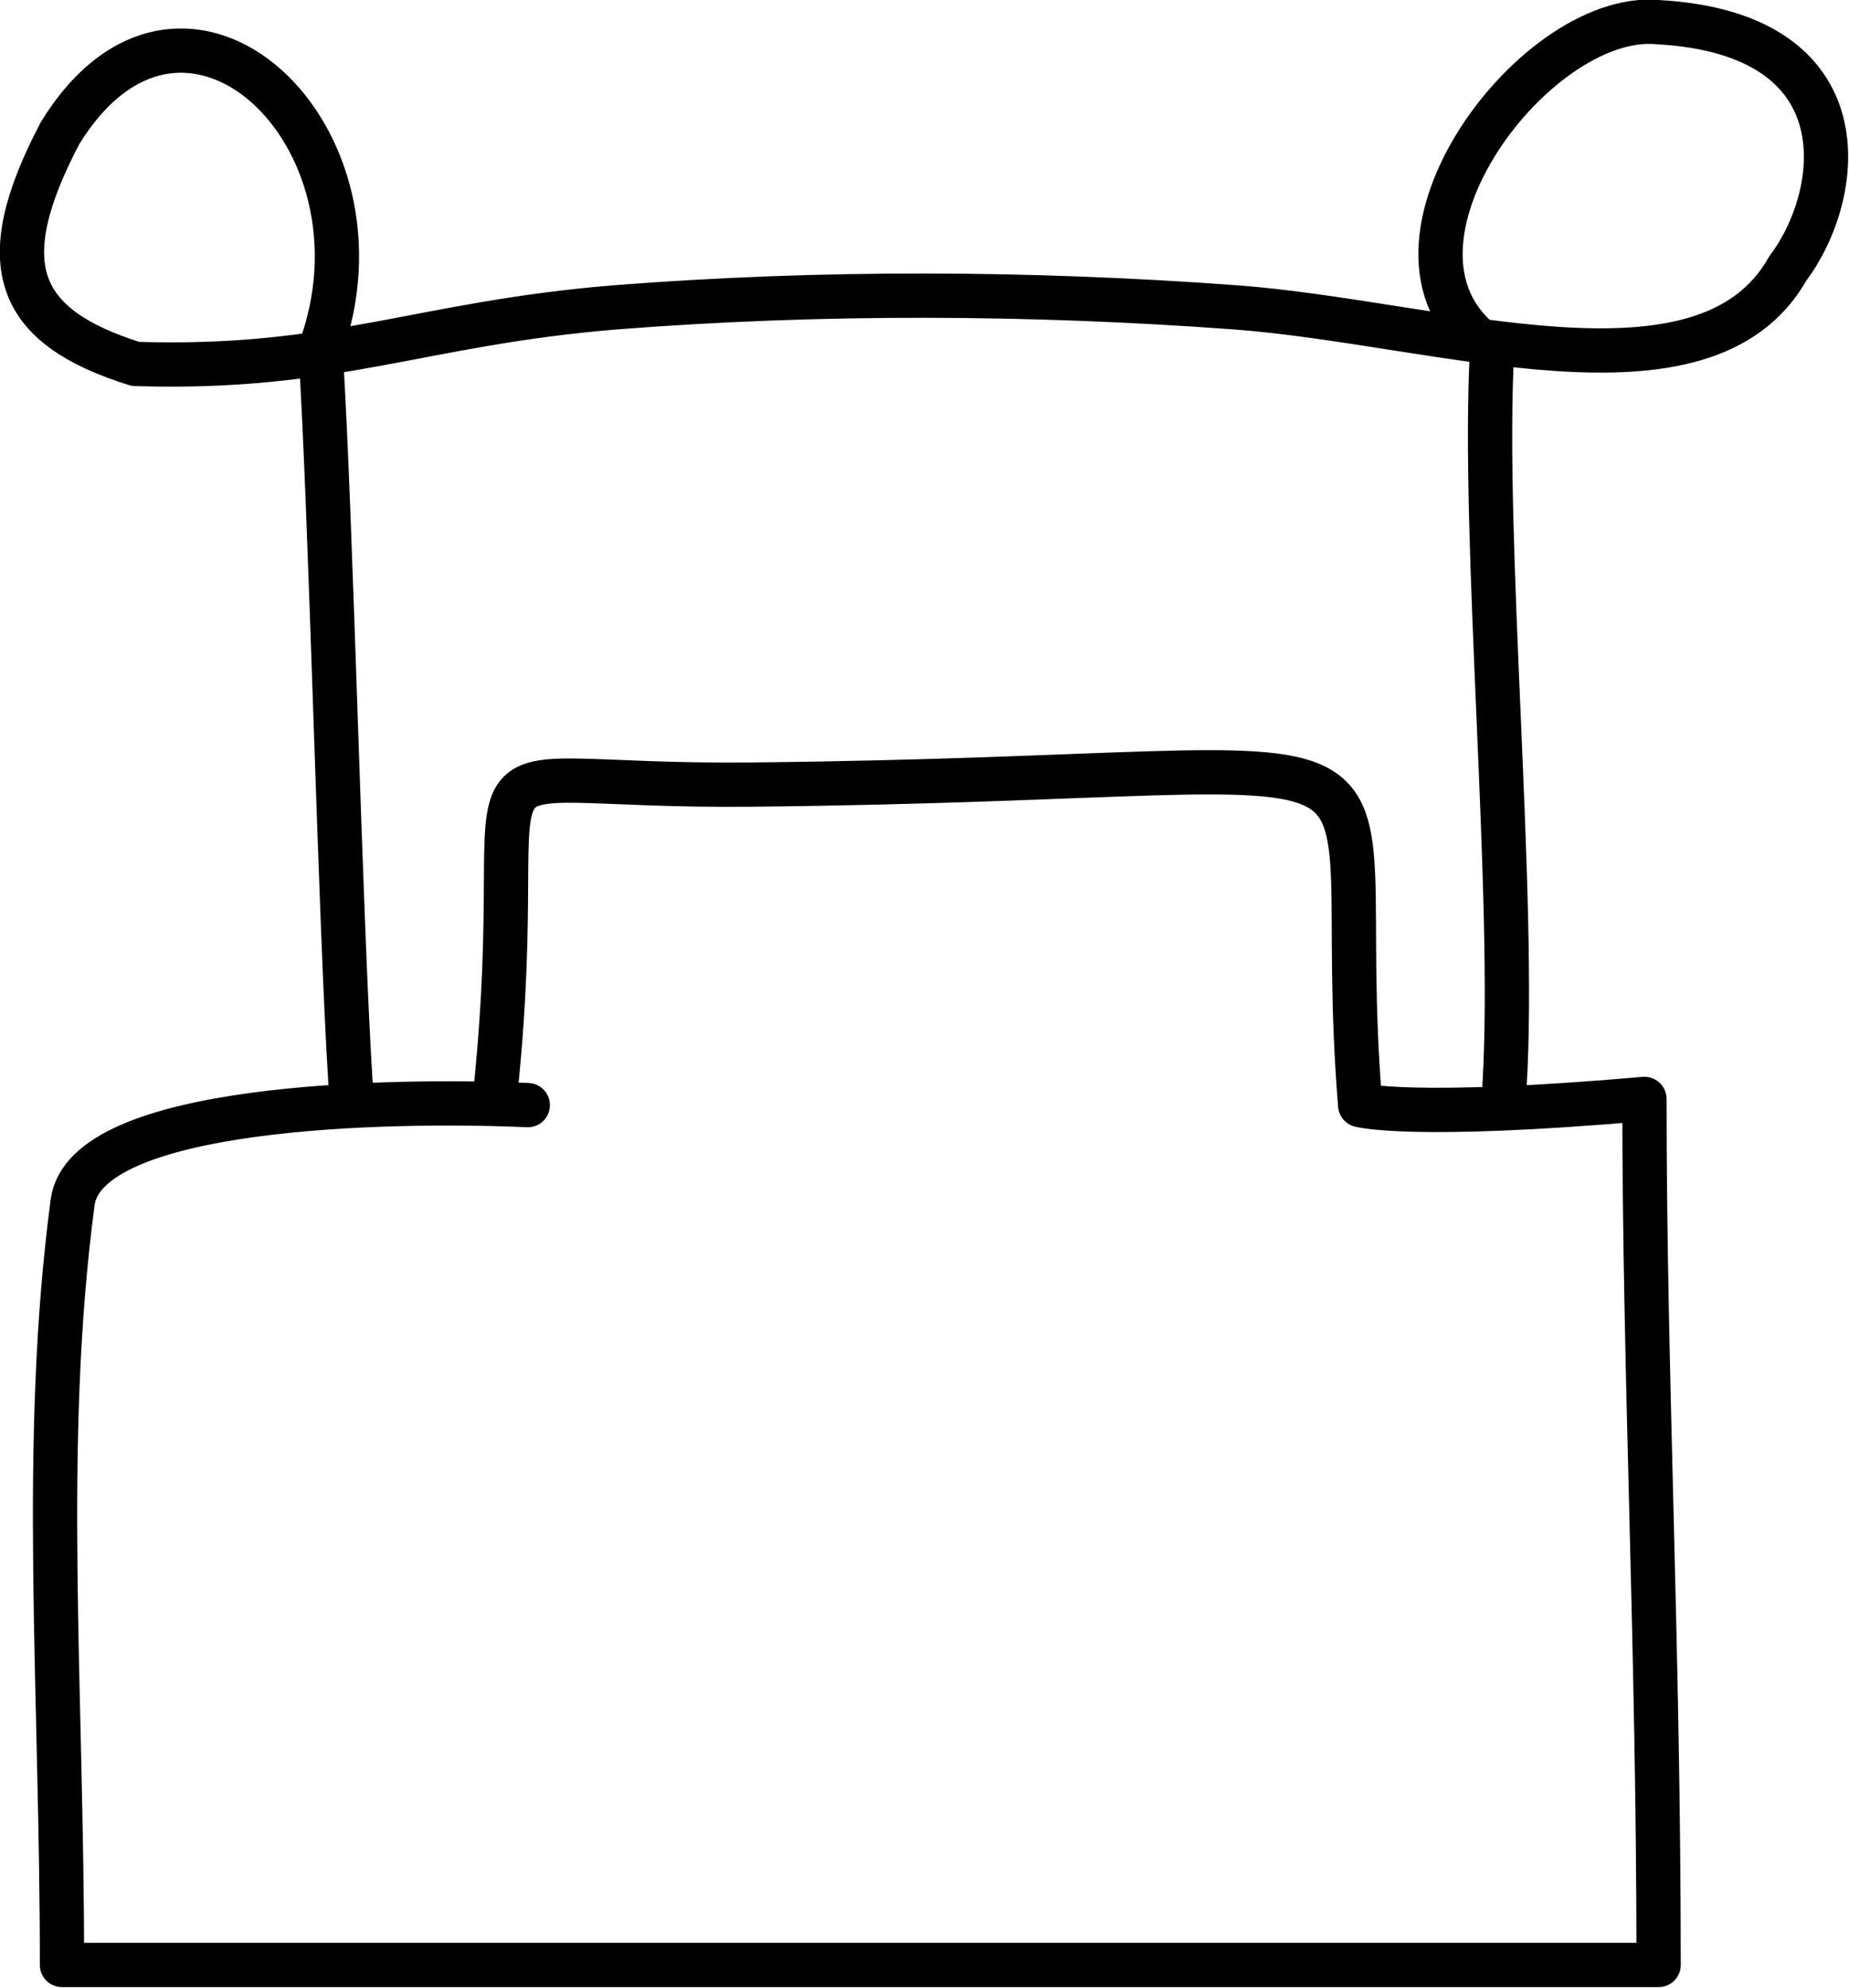 <?xml version="1.0" encoding="UTF-8"?>
<svg id="Layer_1" data-name="Layer 1" xmlns="http://www.w3.org/2000/svg" width="20.88" height="22.45" viewBox="0 0 20.88 22.45">
  <path d="m5.96,12.48c-1.58-.07-5,0-5.14,1.1-.36,2.71-.12,5.5-.12,8.61h18.03c0-3.62-.16-6.62-.16-9.78-2.63.23-3.21.07-3.21.07-.38-4.68,1.34-3.7-6.86-3.62-3.7.04-2.47-.81-2.9,3.42" style="fill: none; stroke: #000; stroke-linecap: round; stroke-linejoin: round; stroke-width: .5px;"/>
  <path d="m16.85,3.95c-1.6-1.05.45-3.83,1.87-3.7,2.36.13,2.09,1.96,1.47,2.78-.94,1.67-3.94.61-6.25.44-2.32-.17-4.67-.18-6.98,0-2.22.18-3.17.71-5.43.64C.19,3.69-.11,3,.68,1.5c1.4-2.27,3.83.04,2.93,2.46" style="fill: none; stroke: #000; stroke-linecap: round; stroke-linejoin: round; stroke-width: .5px;"/>
  <path d="m16.85,3.95c-.12,2.13.27,6.18.14,8.31" style="fill: none; stroke: #000; stroke-linecap: round; stroke-linejoin: round; stroke-width: .5px;"/>
  <path d="m3.62,3.96c.12,1.88.22,6.43.34,8.3" style="fill: none; stroke: #000; stroke-linecap: round; stroke-linejoin: round; stroke-width: .5px;"/>
</svg>